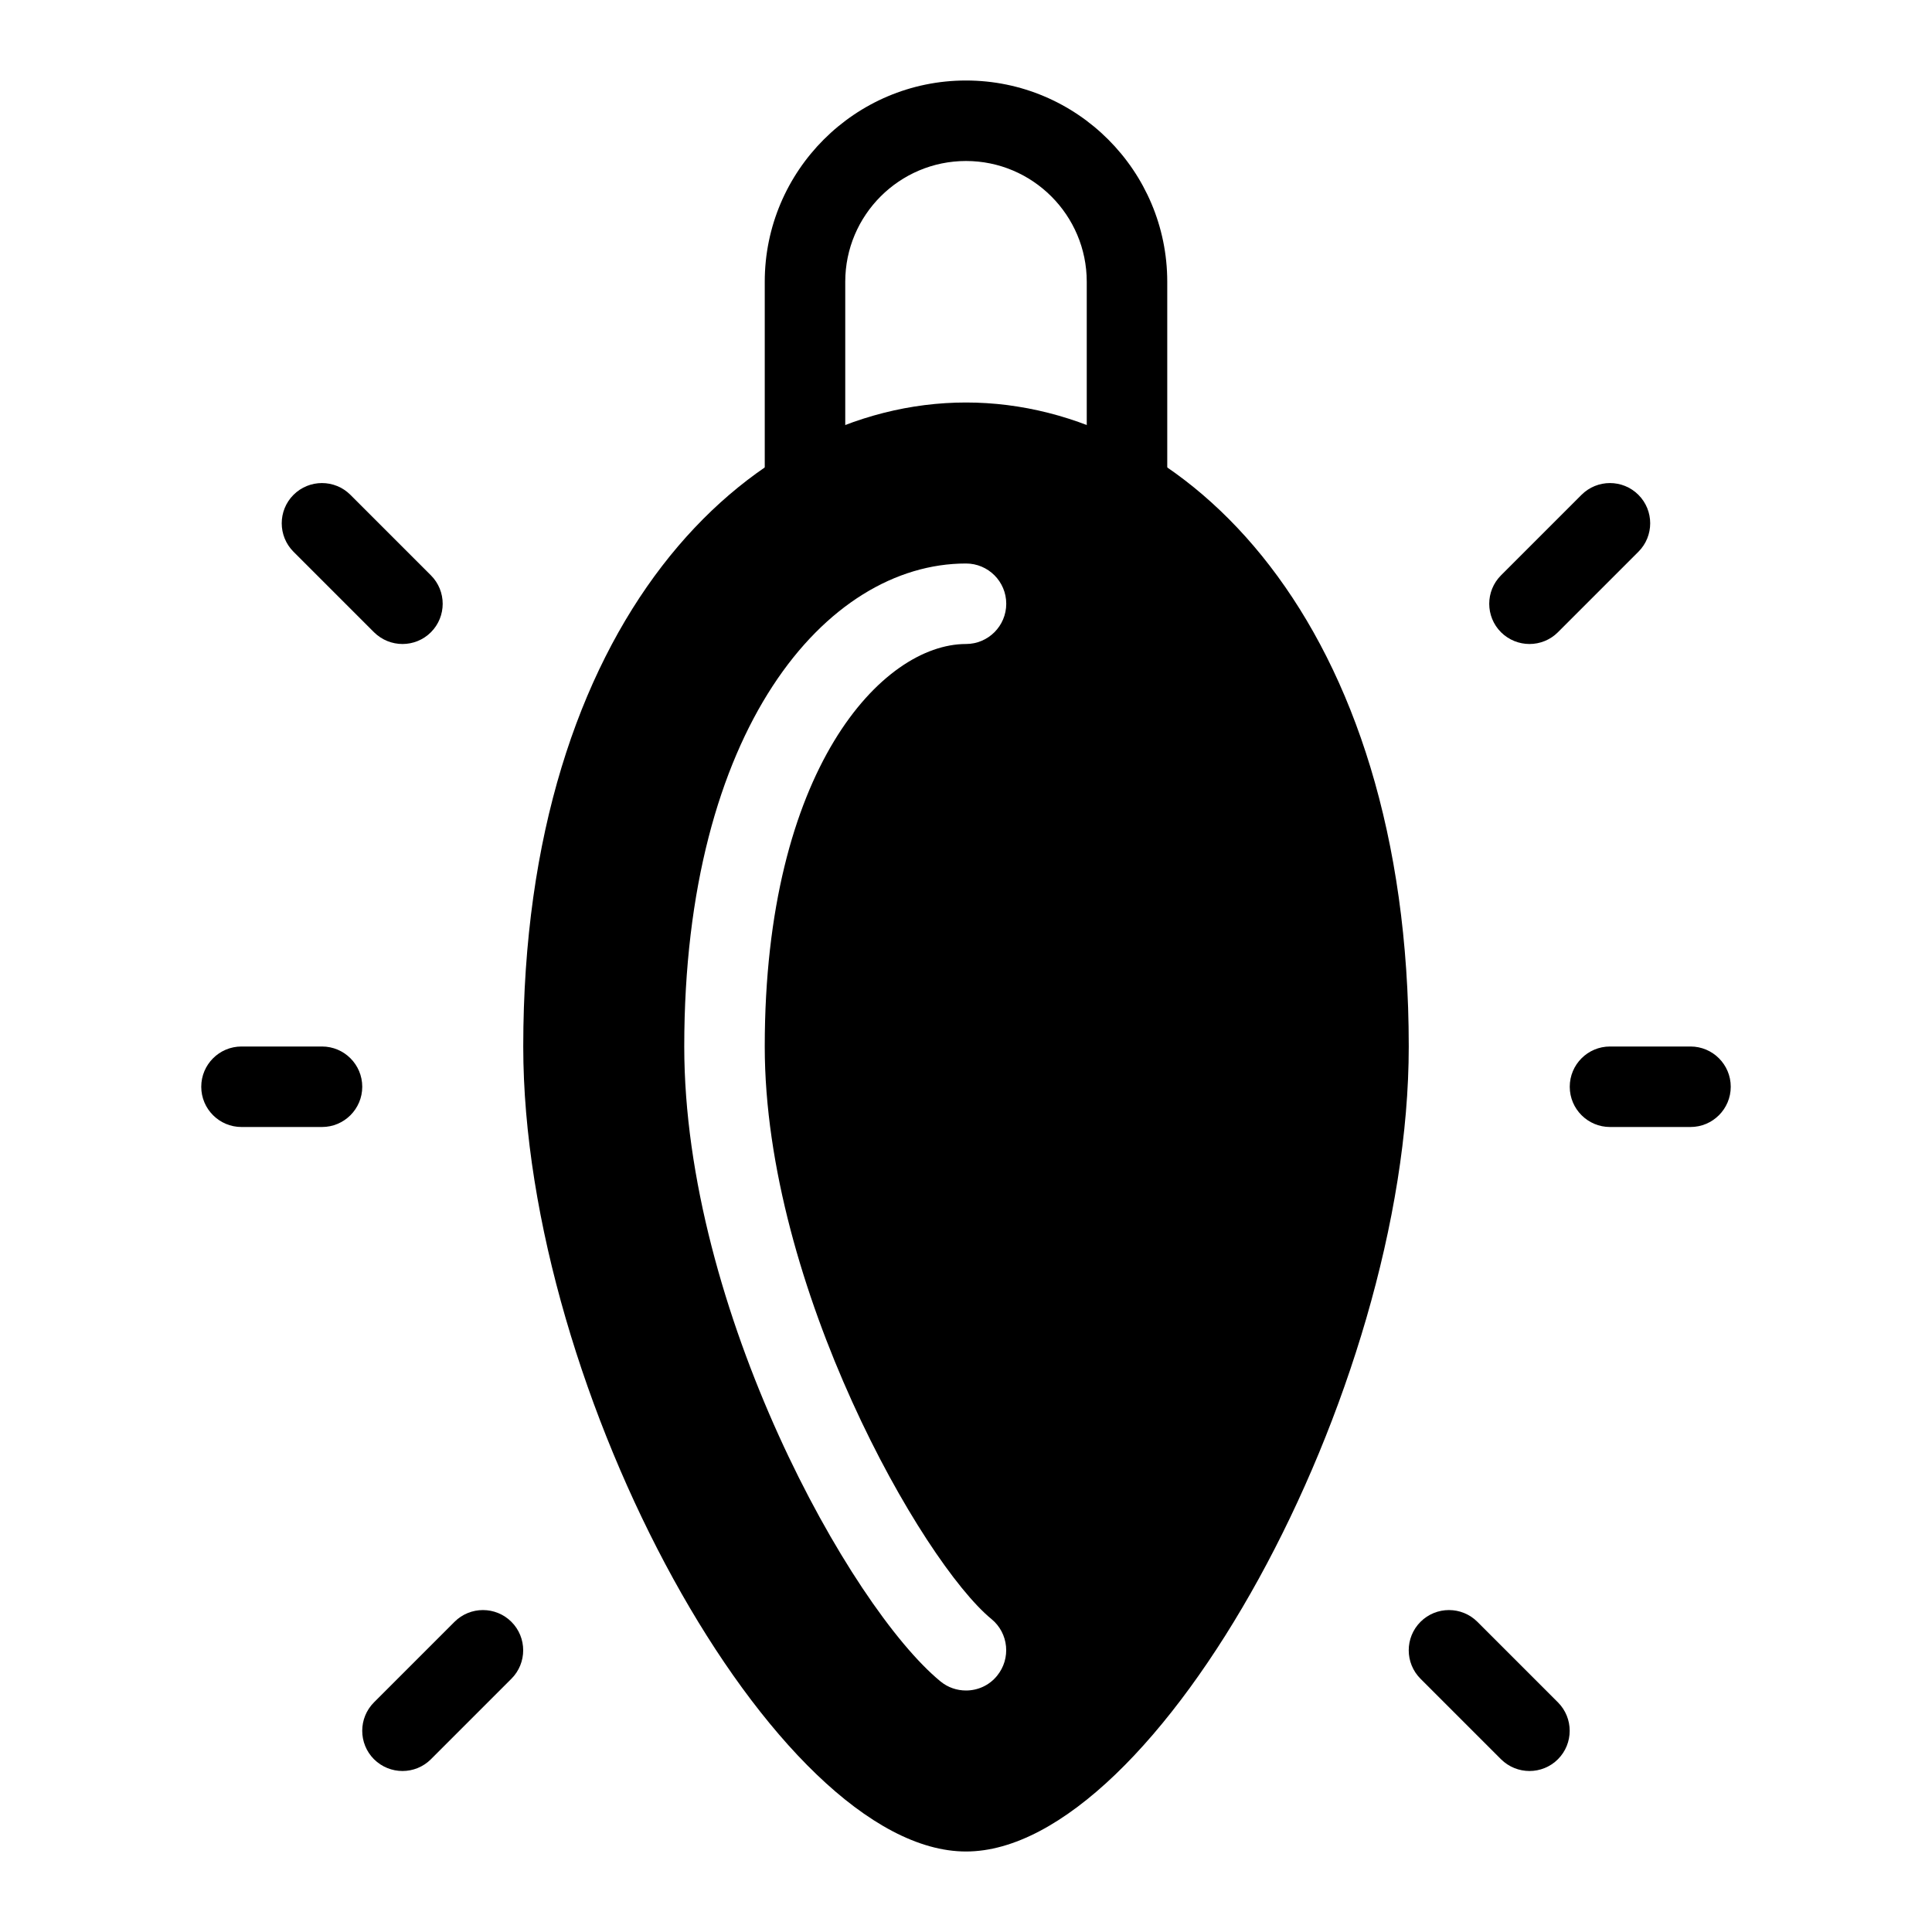 <?xml version="1.0" encoding="iso-8859-1"?>
<!-- Generator: Adobe Illustrator 19.0.0, SVG Export Plug-In . SVG Version: 6.00 Build 0)  -->
<svg version="1.1" id="Layer_1" xmlns="http://www.w3.org/2000/svg" xmlns:xlink="http://www.w3.org/1999/xlink" x="0px" y="0px"
	 viewBox="0 0 24 24" style="enable-background:new 0 0 24 24;" xml:space="preserve">
<g>
	<path d="M12,5c-2.733,0-5.5,2.748-5.5,8c0,4.299,3.136,10,5.5,10s5.5-5.701,5.5-10C17.5,7.748,14.733,5,12,5z M12.317,20.113
		c0.213,0.175,0.244,0.49,0.069,0.704C12.288,20.938,12.145,21,12,21c-0.112,0-0.225-0.037-0.317-0.113
		C10.561,19.966,8.5,16.272,8.5,13c0-3.939,1.761-6,3.5-6c0.276,0,0.5,0.224,0.5,0.5S12.276,8,12,8c-1.038,0-2.5,1.551-2.5,5
		C9.5,15.988,11.457,19.408,12.317,20.113z"/>
	<g>
		<path d="M4,14H3c-0.276,0-0.5-0.224-0.5-0.5S2.724,13,3,13h1c0.276,0,0.5,0.224,0.5,0.5S4.276,14,4,14z"/>
	</g>
	<g>
		<path d="M21,14h-1c-0.276,0-0.5-0.224-0.5-0.5S19.724,13,20,13h1c0.276,0,0.5,0.224,0.5,0.5S21.276,14,21,14z"/>
	</g>
	<g>
		<path d="M5,22c-0.128,0-0.256-0.049-0.354-0.146c-0.195-0.195-0.195-0.512,0-0.707l1-1c0.195-0.195,0.512-0.195,0.707,0
			s0.195,0.512,0,0.707l-1,1C5.256,21.951,5.128,22,5,22z"/>
	</g>
	<g>
		<path d="M19,8c-0.128,0-0.256-0.049-0.354-0.146c-0.195-0.195-0.195-0.512,0-0.707l1-1c0.195-0.195,0.512-0.195,0.707,0
			s0.195,0.512,0,0.707l-1,1C19.256,7.951,19.128,8,19,8z"/>
	</g>
	<g>
		<path d="M5,8C4.872,8,4.744,7.951,4.646,7.854l-1-1c-0.195-0.195-0.195-0.512,0-0.707s0.512-0.195,0.707,0l1,1
			c0.195,0.195,0.195,0.512,0,0.707C5.256,7.951,5.128,8,5,8z"/>
	</g>
	<g>
		<path d="M19,22c-0.128,0-0.256-0.049-0.354-0.146l-1-1c-0.195-0.195-0.195-0.512,0-0.707s0.512-0.195,0.707,0l1,1
			c0.195,0.195,0.195,0.512,0,0.707C19.256,21.951,19.128,22,19,22z"/>
	</g>
	<g>
		<path d="M14,7c-0.276,0-0.5-0.224-0.5-0.5v-3C13.5,2.673,12.827,2,12,2s-1.5,0.673-1.5,1.5v3C10.5,6.776,10.276,7,10,7
			S9.5,6.776,9.5,6.5v-3C9.5,2.122,10.621,1,12,1s2.5,1.122,2.5,2.5v3C14.5,6.776,14.276,7,14,7z"/>
	</g>
</g>
<g>
</g>
<g>
</g>
<g>
</g>
<g>
</g>
<g>
</g>
<g>
</g>
<g>
</g>
<g>
</g>
<g>
</g>
<g>
</g>
<g>
</g>
<g>
</g>
<g>
</g>
<g>
</g>
<g>
</g>
</svg>
